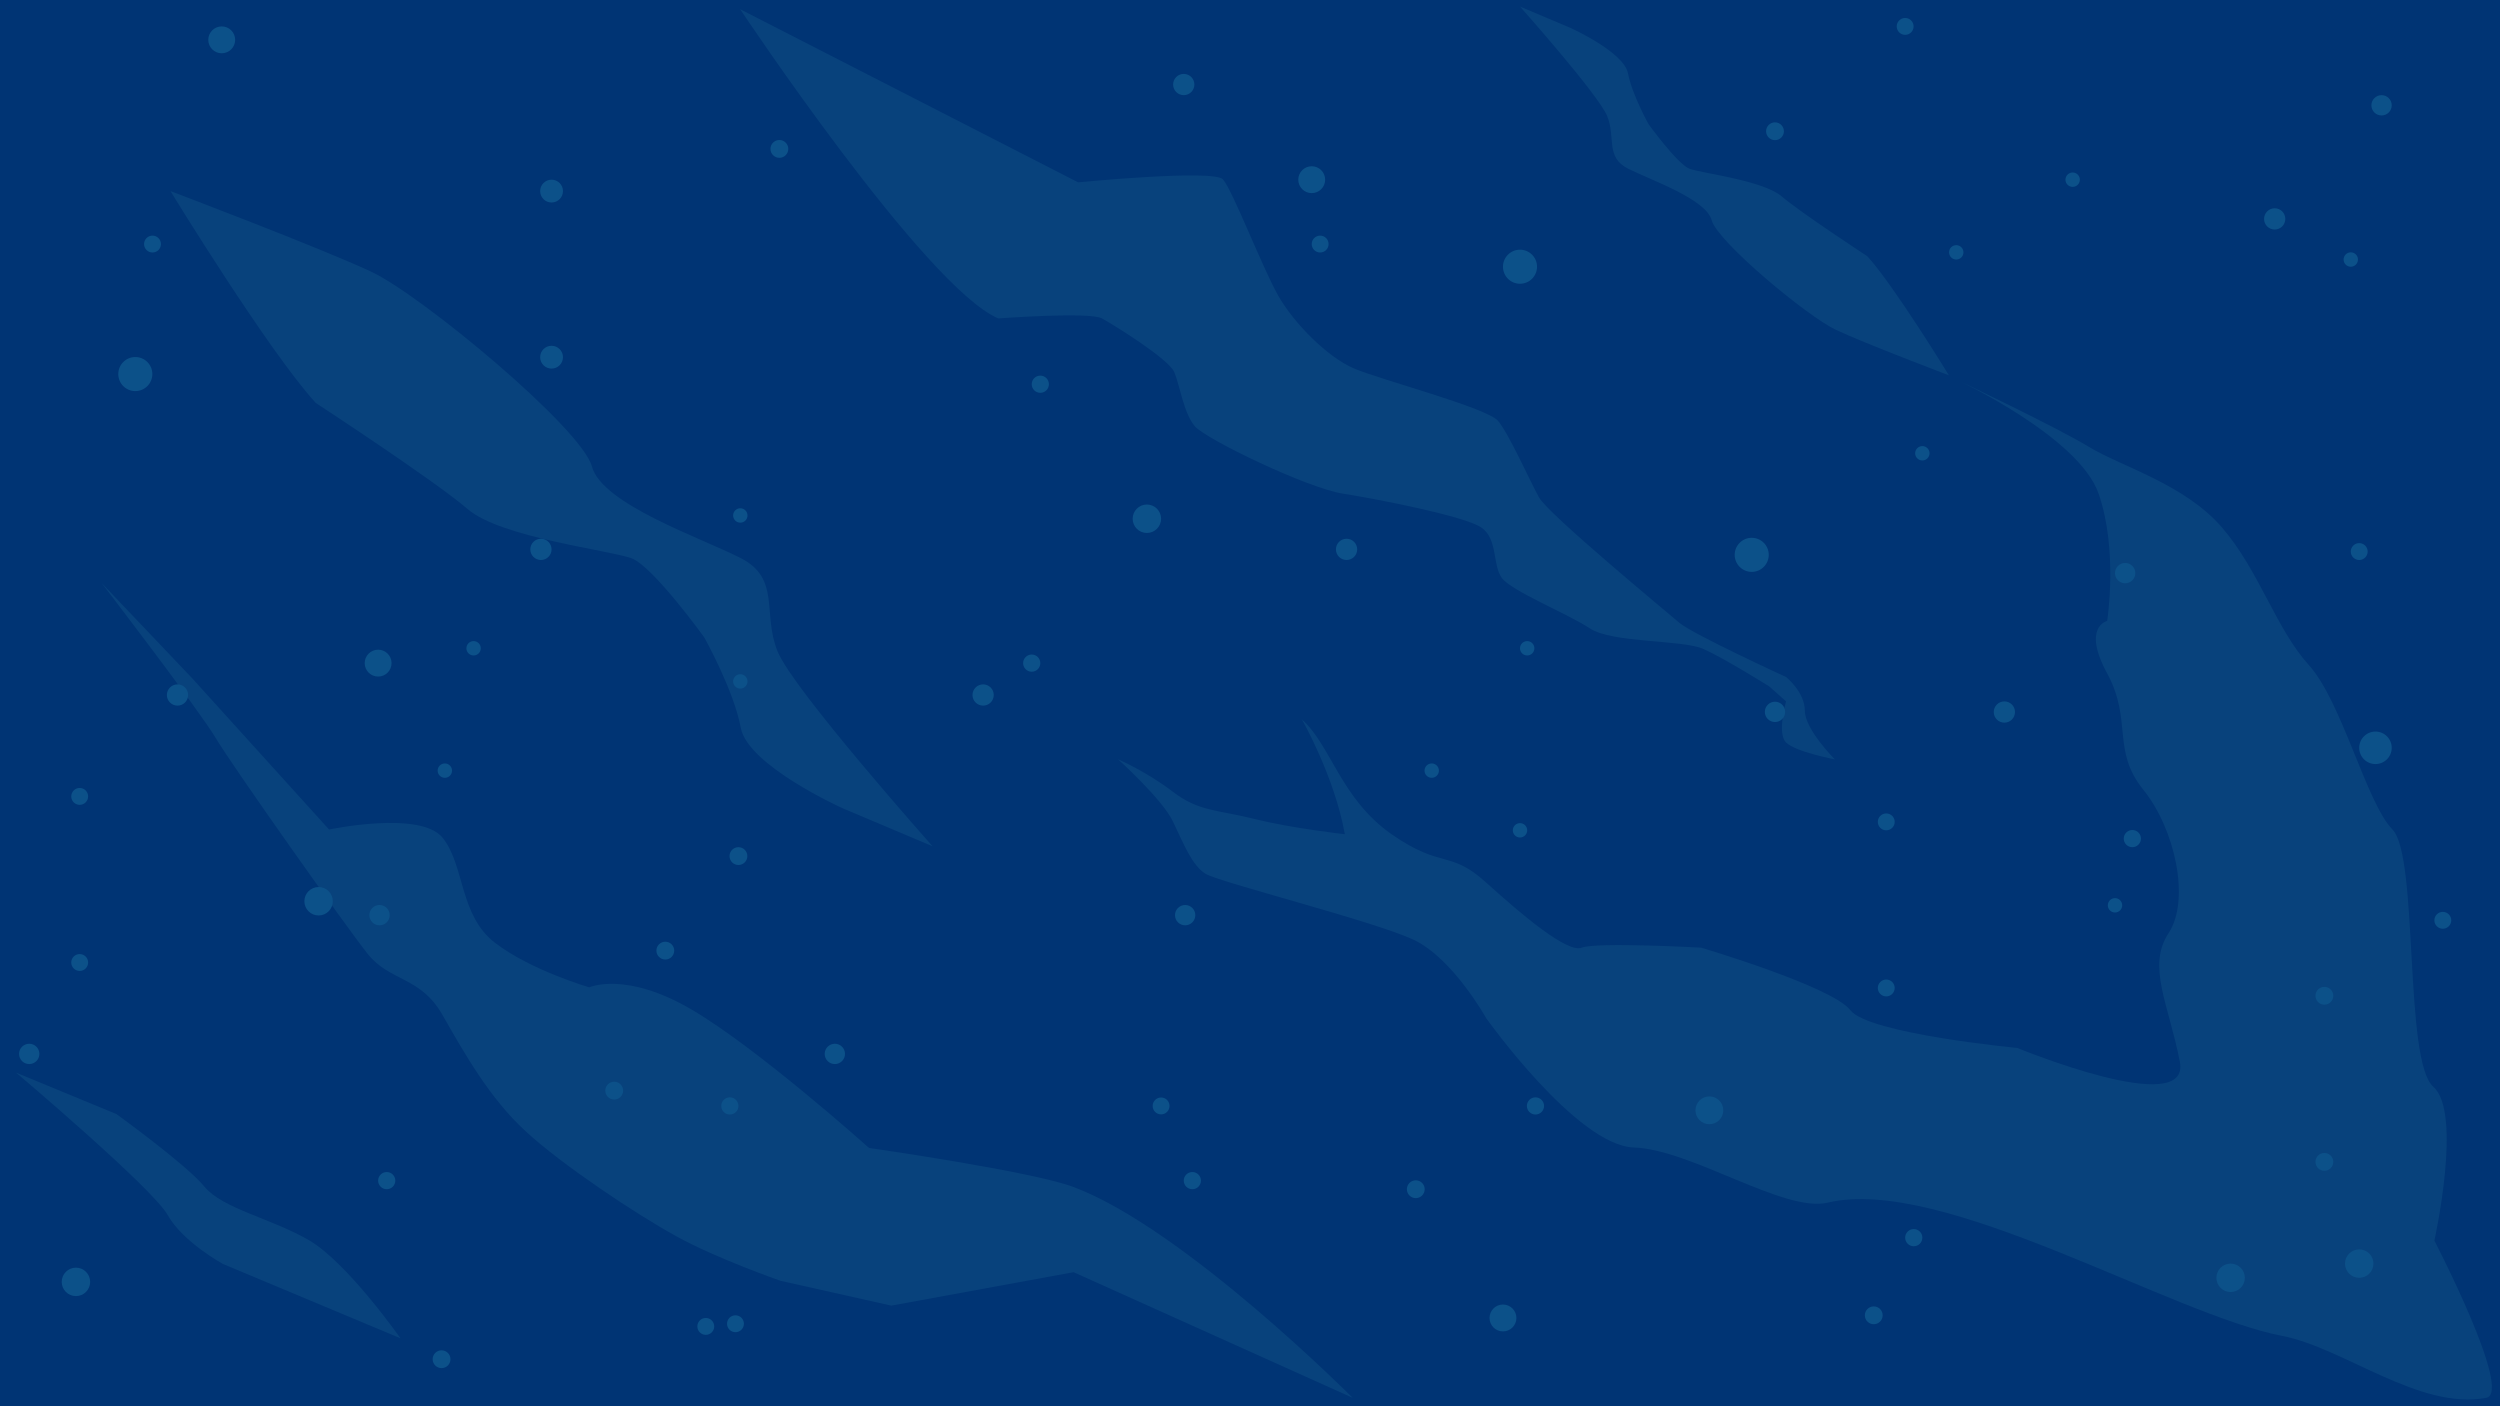 <?xml version="1.0" encoding="utf-8"?>
<!-- Generator: Adobe Illustrator 23.1.1, SVG Export Plug-In . SVG Version: 6.00 Build 0)  -->
<svg version="1.1" id="Capa_1" xmlns="http://www.w3.org/2000/svg" xmlns:xlink="http://www.w3.org/1999/xlink" x="0px" y="0px"
	 viewBox="0 0 1600 900" style="enable-background:new 0 0 1600 900;" xml:space="preserve">
<style type="text/css">
	.st0{fill:#003474;}
	.st1{fill-rule:evenodd;clip-rule:evenodd;fill:#08427C;}
	.st2{fill-rule:evenodd;clip-rule:evenodd;fill:#0C5189;}
</style>
<g id="Fondo">
	<rect x="-9.6" y="-11.2" class="st0" width="1621.5" height="924.5"/>
	<g>
		<g>
			<path class="st1" d="M473.7,5.9c0,0,118.4,177.9,165.2,197.9c0,0,58.5-4.4,66.4,0s42.6,25.9,46.2,34.3c3.6,8.4,6,26.3,13.2,34.7
				s71.9,39.5,94.6,43.1c22.8,3.6,77.8,14.4,88.6,21.6s7.2,24,13.2,32.3c6,8.4,41.9,22.8,56.3,32.3c14.4,9.6,59.3,7.2,72.7,13.2
				c13.5,6,42.2,24,42.2,24l10.8,9.6c0,0-6,20.4,0,26.3c6,6,31.2,10.8,31.2,10.8s-19.2-19.2-19.2-31.1c0-12-12-21.6-12-21.6
				s-59.9-27.5-68.3-34.7S991,329.1,985,318.4c-6-10.8-19.2-40.7-26.3-49.1c-7.2-8.4-75.4-26.3-92.2-33.5s-38.3-28.7-48.5-46.7
				s-29.3-67.7-35.3-74.3s-92.7,1.9-92.7,1.9L473.7,5.9z"/>
			<path class="st1" d="M202.1,257.9c0,0,76.1,49.7,97.3,68c21.3,18.2,91.1,26.3,104.8,31.4c13.7,5.1,46.5,50.6,46.5,50.6
				s18.9,33.7,23.4,57.9c4.5,24.2,65.2,51.5,65.2,51.5l57.5,24.3c0,0-89.2-100.3-99.1-124.6c-10-24.3,2.2-46.6-23.6-59.8
				c-25.8-13.2-88.7-34.4-95.3-58.7c-6.5-24.3-108.8-109.4-141.2-124.6c-32.4-15.2-128.5-51.6-128.5-51.6S171.6,224.5,202.1,257.9z"
				/>
			<path class="st1" d="M556.2,734.7c0,0-71.2-63.8-113.6-88.6c-42.3-24.8-65.5-14.2-65.5-14.2s-37.4-10.9-60.3-28.5
				s-19.3-49.5-33.5-67.2s-72.7-5.3-72.7-5.3L123,434.1l-57.9-60.9c0,0,62.5,81.5,73,99.2s83.2,120.5,97.3,138.2
				c14.2,17.7,33.7,14.2,47.8,39c14.2,24.8,30.1,53.2,53.2,74.4c23,21.3,70.8,53.2,96.6,67.3c25.7,14.2,66.5,28.4,66.5,28.4
				l70.9,15.9l116.7-21.4l178.6,80.4c0,0-107.8-108.3-178.6-134.9C660.3,749.6,556.2,734.7,556.2,734.7z"/>
			<path class="st1" d="M256.3,856.5c0,0-34.1-48.6-58.6-62.8c-24.4-14.1-55.3-20.1-66.9-34.3C119.2,745.3,74.5,713,74.5,713
				l-64.2-26.5c0,0,87.4,73.9,97,91.1s35.3,31.3,35.3,31.3L256.3,856.5z"/>
			<path class="st1" d="M1558,794c0,0,18.2-82-0.7-98.5s-9.3-147.4-26.1-164.6c-16.8-17.2-32.3-81.8-53.5-105.2
				c-21.2-23.4-31.8-60.5-55.7-88.2s-64.6-39-85.1-51.5s-84-42.7-84-42.7s77.6,36.3,90.2,72.6s5.5,81.5,5.5,81.5s-16.3,3.6,0,33.6
				c16.3,30.1,2.7,49.2,23.1,74.4s30.2,70.6,16.2,91.8s0,45.3,7.2,82.3s-104-8.8-104-8.8s-95.4-9.1-106.9-24.2
				c-11.5-15.1-95.5-40-95.5-40s-67.1-3.7-76.3,0c-9.1,3.7-37.9-20.5-61.3-41.7c-23.4-21.2-28-8.3-60.5-30.9
				c-32.5-22.7-38.8-56.9-57.4-73.5c0,0,20.9,36.5,27.5,73.5c0,0-33.4-3.7-57.6-9.7c-24.2-6.1-35.8-4.7-52.5-17.5
				s-35.1-20.8-35.1-20.8s28.3,25.5,35.1,39.7c6.8,14.1,12.2,28.2,20.9,33.6c8.7,5.4,107.6,30.3,132.9,42.1
				c25.3,11.7,46.8,50.4,46.8,50.4s58,81.5,94.5,82.7c36.6,1.2,96.2,41.9,124,35.3c73.2-17.6,219.6,71.6,291,85.3
				c39.3,7.6,87.8,47.7,130.5,39.6C1608.5,891.3,1558,794,1558,794z"/>
		</g>
		<g>
			<circle class="st2" cx="1136" cy="455.6" r="6.5"/>
			<circle class="st2" cx="1360.1" cy="366.8" r="6.5"/>
			<circle class="st2" cx="1524.2" cy="67.4" r="6.5"/>
			<circle class="st2" cx="1520.3" cy="478.6" r="10.4"/>
			<circle class="st2" cx="467.1" cy="707.8" r="5.5"/>
			<circle class="st2" cx="1224.8" cy="792.1" r="5.5"/>
			<circle class="st2" cx="1364.7" cy="536.7" r="5.5"/>
			<ellipse class="st2" cx="1094" cy="710.6" rx="8.9" ry="8.9"/>
			<circle class="st2" cx="346.2" cy="351.6" r="6.8"/>
			<circle class="st2" cx="1282.8" cy="455.7" r="6.8"/>
			<circle class="st2" cx="1455.8" cy="140.1" r="6.8"/>
			<circle class="st2" cx="1121.1" cy="355.1" r="10.9"/>
			<circle class="st2" cx="18.7" cy="674.5" r="6.5"/>
			<circle class="st2" cx="242.9" cy="585.7" r="6.5"/>
			<circle class="st2" cx="247.5" cy="755.6" r="5.5"/>
			<circle class="st2" cx="113.6" cy="444.8" r="6.8"/>
			<circle class="st2" cx="86.6" cy="239.4" r="10.9"/>
			<circle class="st2" cx="982.7" cy="707.8" r="5.5"/>
			<circle class="st2" cx="861.8" cy="351.6" r="6.8"/>
			<circle class="st2" cx="534.3" cy="674.5" r="6.5"/>
			<circle class="st2" cx="758.5" cy="585.7" r="6.5"/>
			<circle class="st2" cx="763.1" cy="755.6" r="5.5"/>
			<circle class="st2" cx="660.3" cy="424.4" r="5.5"/>
			<circle class="st2" cx="629.2" cy="444.8" r="6.8"/>
			<circle class="st2" cx="665.8" cy="245.9" r="5.5"/>
			<circle class="st2" cx="757.6" cy="54.1" r="6.8"/>
			<circle class="st2" cx="972.8" cy="170.7" r="10.9"/>
		</g>
		<g>
			<circle class="st2" cx="451.7" cy="848.9" r="5.4"/>
			<circle class="st2" cx="51" cy="509.7" r="5.4"/>
			<circle class="st2" cx="1219.3" cy="16.9" r="5.4"/>
			<circle class="st2" cx="242" cy="424.4" r="8.6"/>
			<circle class="st2" cx="961.9" cy="843.5" r="8.6"/>
			<circle class="st2" cx="1504.5" cy="166.1" r="4.6"/>
			<circle class="st2" cx="1230.3" cy="290.1" r="4.6"/>
			<circle class="st2" cx="473.8" cy="329.9" r="4.6"/>
			<circle class="st2" cx="303.1" cy="414.9" r="4.6"/>
			<circle class="st2" cx="977.4" cy="414.9" r="4.6"/>
			<circle class="st2" cx="353" cy="122.3" r="7.3"/>
			<circle class="st2" cx="1136" cy="84" r="5.7"/>
			<circle class="st2" cx="425.8" cy="608.4" r="5.7"/>
			<circle class="st2" cx="472.6" cy="547.9" r="5.7"/>
			<circle class="st2" cx="282.6" cy="869.9" r="5.7"/>
			<circle class="st2" cx="48.6" cy="820.4" r="9.1"/>
			<circle class="st2" cx="1509.9" cy="353" r="5.4"/>
			<circle class="st2" cx="1207.2" cy="526" r="5.4"/>
			<circle class="st2" cx="1252" cy="161.5" r="4.6"/>
			<circle class="st2" cx="1487.6" cy="637.3" r="5.7"/>
			<circle class="st2" cx="1509.9" cy="808.7" r="9.1"/>
		</g>
		<g>
			<circle class="st2" cx="470.7" cy="847.2" r="5.4"/>
			<circle class="st2" cx="51" cy="616" r="5.4"/>
			<circle class="st2" cx="97.6" cy="156.2" r="5.4"/>
			<circle class="st2" cx="141.9" cy="25.5" r="8.6"/>
			<circle class="st2" cx="844.9" cy="156.2" r="5.4"/>
			<circle class="st2" cx="839.5" cy="115" r="8.6"/>
			<circle class="st2" cx="1353.6" cy="579.4" r="4.6"/>
			<circle class="st2" cx="473.8" cy="436.1" r="4.6"/>
			<circle class="st2" cx="284.7" cy="493.2" r="4.6"/>
			<circle class="st2" cx="353" cy="228.6" r="7.3"/>
			<circle class="st2" cx="1199.2" cy="841.8" r="5.7"/>
			<circle class="st2" cx="393.1" cy="698" r="5.7"/>
			<circle class="st2" cx="498.8" cy="95.3" r="5.7"/>
			<circle class="st2" cx="203.9" cy="576.8" r="9.1"/>
			<circle class="st2" cx="743.1" cy="707.8" r="5.4"/>
			<circle class="st2" cx="972.8" cy="531.4" r="4.6"/>
			<circle class="st2" cx="916.3" cy="493.2" r="4.6"/>
			<circle class="st2" cx="906.1" cy="761.1" r="5.7"/>
			<circle class="st2" cx="734" cy="332" r="9.1"/>
			<circle class="st2" cx="1563.4" cy="589" r="5.4"/>
			<circle class="st2" cx="1207.2" cy="632.3" r="5.4"/>
			<circle class="st2" cx="1326.5" cy="115" r="4.6"/>
			<circle class="st2" cx="1487.6" cy="743.6" r="5.7"/>
			<circle class="st2" cx="1427.6" cy="817.8" r="9.1"/>
		</g>
		<path class="st1" d="M1195.1,164c0,0-42.8-28-54.8-38.3s-51.3-14.8-59-17.7c-7.7-2.9-26.2-28.5-26.2-28.5s-10.6-19-13.2-32.6
			s-36.7-29-36.7-29L972.8,4.2c0,0,50.2,56.4,55.8,70.1s-1.3,26.2,13.3,33.6c14.6,7.4,49.9,19.4,53.6,33.1s61.3,61.6,79.5,70.1
			c18.2,8.6,72.3,29.1,72.3,29.1S1212.2,182.8,1195.1,164z"/>
	</g>
</g>
<g id="Introduccion">
</g>
</svg>
